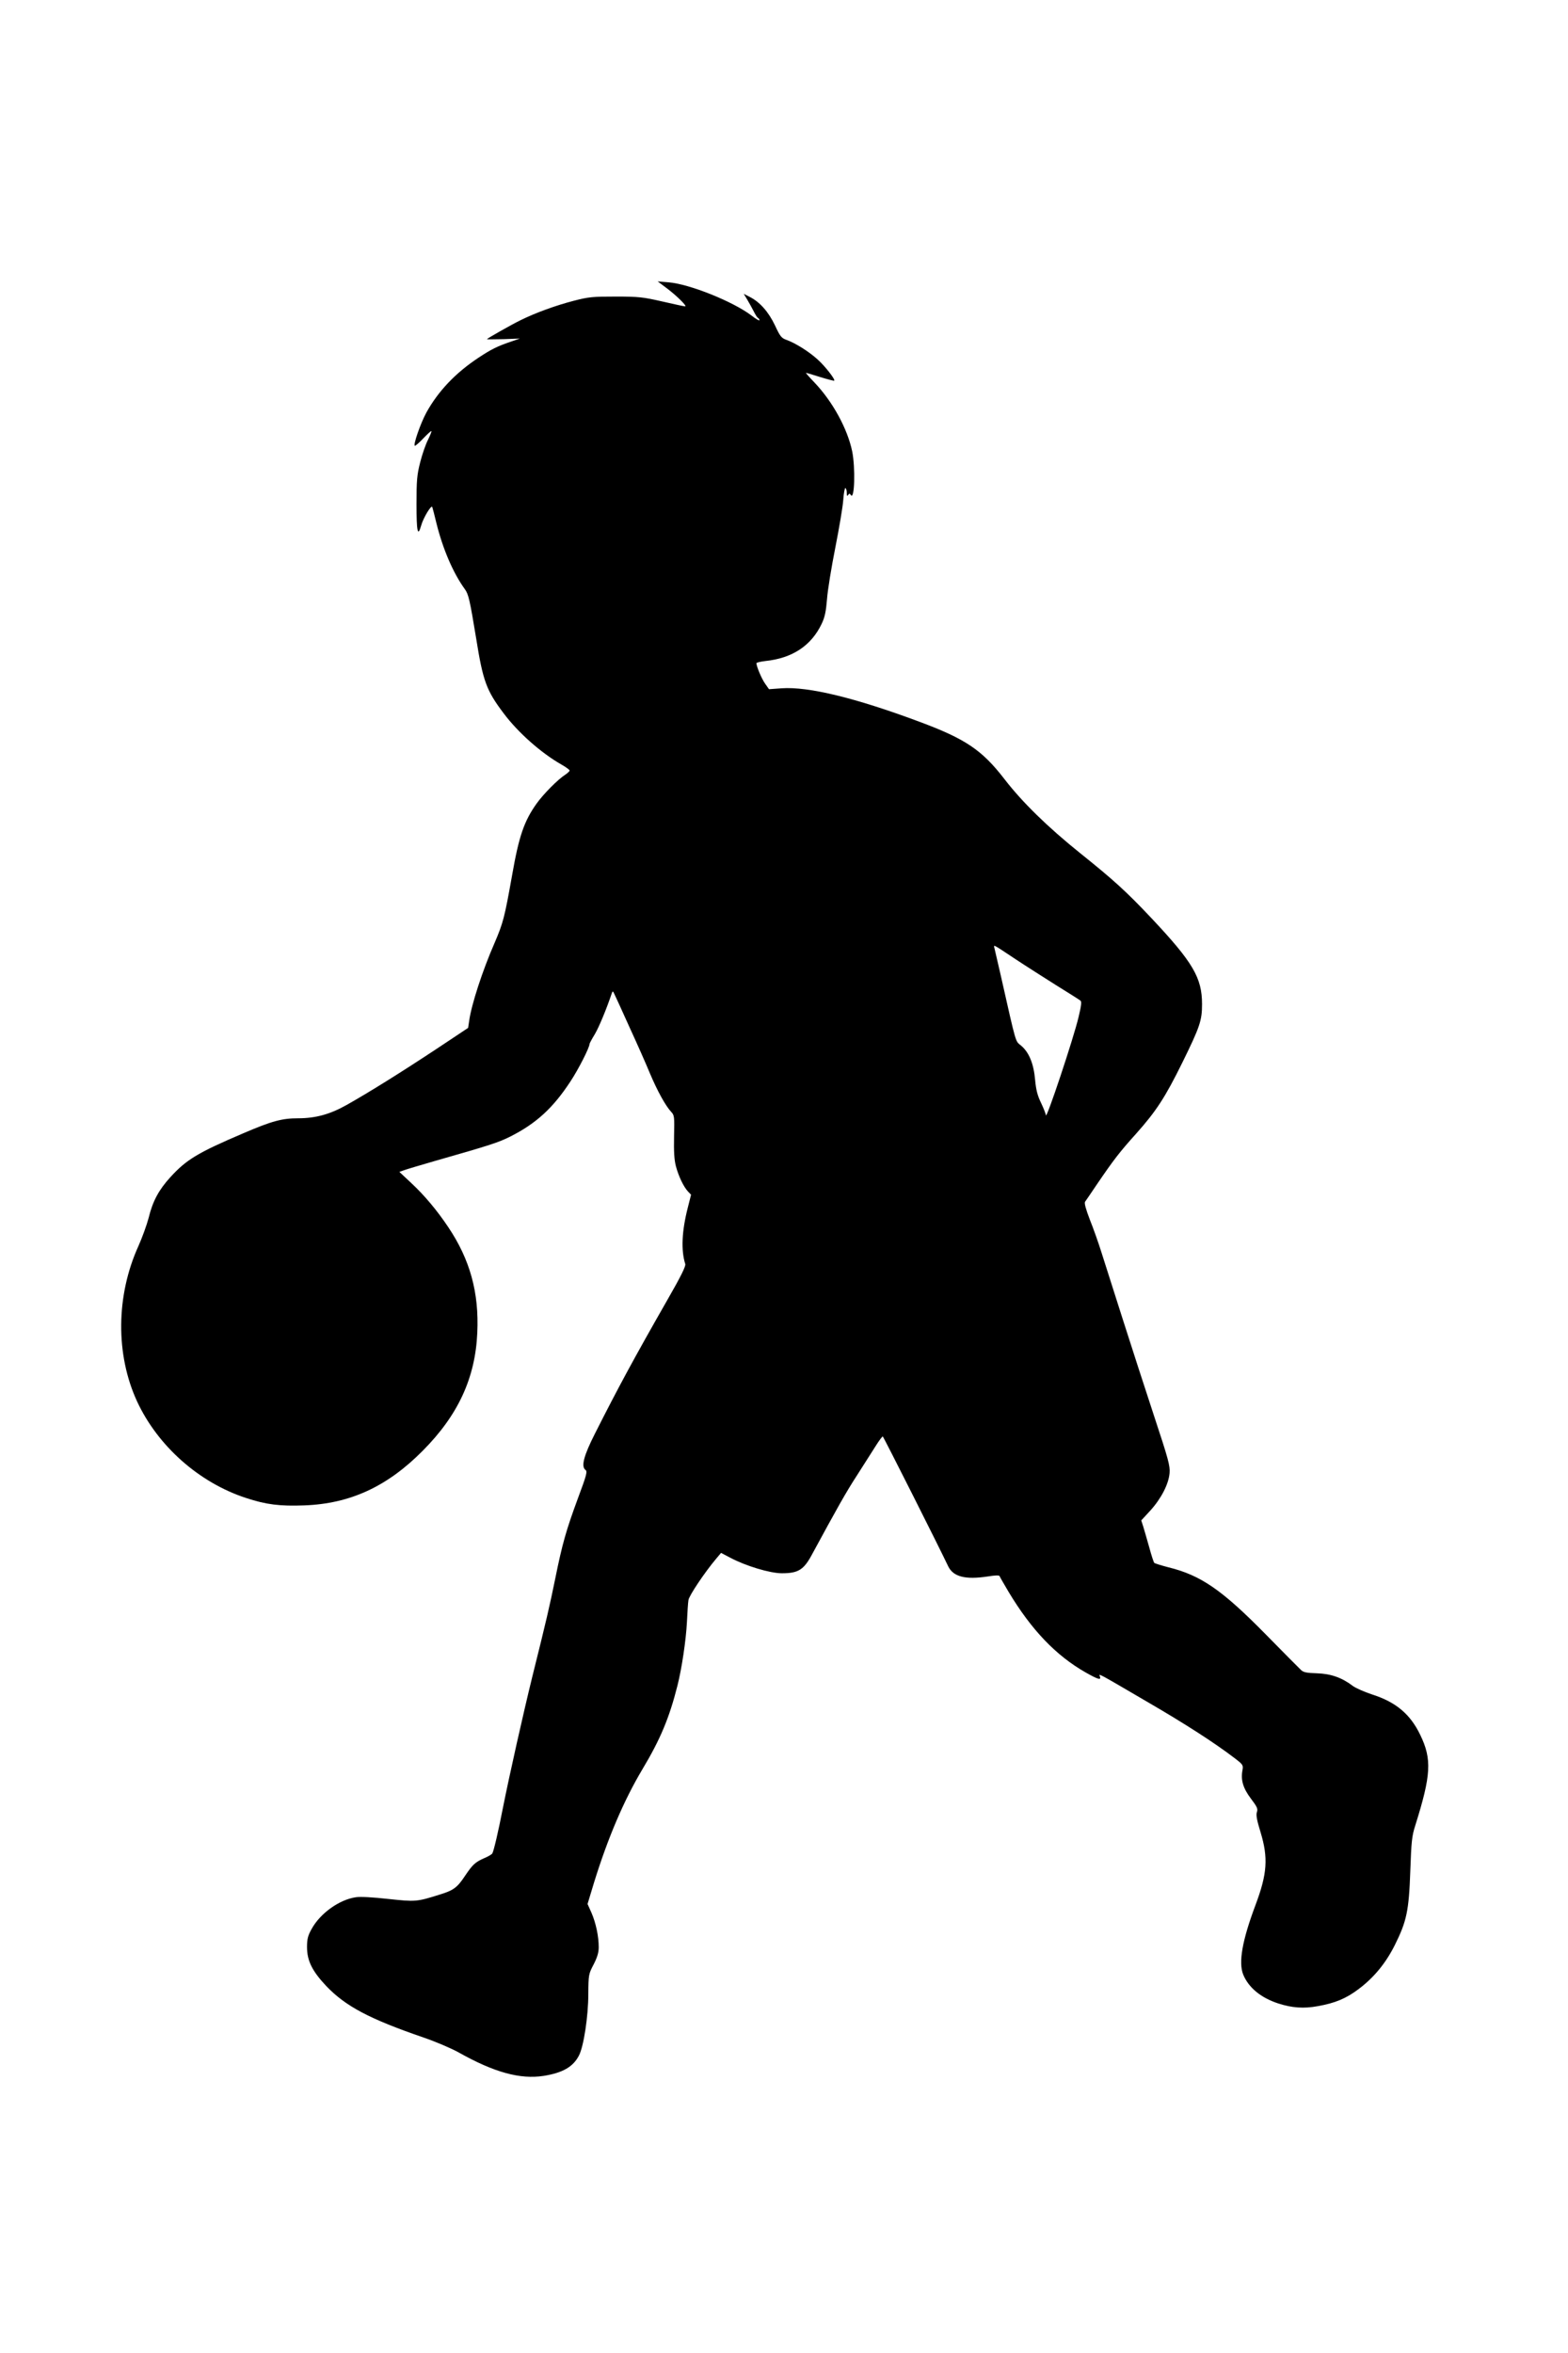<?xml version="1.0" standalone="no"?>
<!DOCTYPE svg PUBLIC "-//W3C//DTD SVG 20010904//EN"
 "http://www.w3.org/TR/2001/REC-SVG-20010904/DTD/svg10.dtd">
<svg version="1.0" xmlns="http://www.w3.org/2000/svg"
 width="1024pt" height="1536pt" viewBox="0 0 1024 1536"
 preserveAspectRatio="xMidYMid meet">
<g transform="translate(0,1536) scale(0.1,-0.1)"
fill="#000000" stroke="none">
<path d="M4355 13478 c65 -49 135 -118 119 -118 -5 0 -72 14 -149 32 -127 29
-155 32 -305 32 -149 0 -176 -2 -275 -28 -112 -29 -246 -77 -345 -126 -56 -27
-220 -120 -220 -124 0 -2 48 -1 108 0 l107 4 -55 -19 c-92 -31 -132 -51 -215
-106 -150 -99 -264 -219 -341 -359 -38 -70 -89 -216 -74 -216 4 0 30 22 56 50
26 27 49 48 51 46 3 -2 -8 -28 -22 -57 -15 -29 -38 -95 -51 -147 -21 -82 -24
-118 -24 -273 0 -178 8 -218 30 -141 14 52 68 140 73 122 3 -8 15 -55 27 -105
42 -169 109 -325 185 -430 25 -34 33 -70 75 -325 44 -276 67 -338 178 -485 94
-126 244 -259 377 -335 30 -17 55 -35 55 -40 0 -4 -12 -16 -27 -26 -49 -31
-144 -127 -189 -190 -81 -114 -115 -211 -160 -469 -49 -275 -58 -309 -114
-440 -79 -180 -152 -405 -166 -509 l-7 -46 -206 -137 c-230 -152 -443 -285
-589 -367 -107 -60 -201 -86 -315 -86 -105 0 -172 -18 -356 -97 -298 -127
-373 -172 -478 -287 -75 -82 -116 -157 -142 -265 -12 -46 -42 -129 -67 -185
-147 -324 -150 -708 -9 -1014 135 -291 405 -531 713 -631 130 -43 221 -54 379
-48 299 11 541 122 773 356 232 233 344 476 357 771 12 262 -47 477 -190 690
-73 109 -155 207 -242 288 l-77 72 28 10 c15 6 106 33 203 61 364 104 414 120
494 160 168 85 278 185 392 359 53 80 125 222 125 245 0 4 15 32 34 63 28 47
77 166 111 267 6 18 8 17 20 -10 8 -16 52 -113 98 -215 47 -102 106 -235 131
-296 49 -116 102 -212 139 -252 21 -22 22 -31 19 -160 -2 -101 1 -152 12 -195
18 -67 50 -133 78 -164 l21 -22 -21 -83 c-40 -156 -45 -280 -17 -369 5 -14
-29 -82 -118 -237 -215 -376 -319 -568 -472 -871 -73 -144 -91 -214 -62 -236
14 -10 9 -31 -49 -186 -76 -206 -102 -296 -148 -524 -36 -176 -57 -269 -150
-641 -59 -240 -149 -641 -191 -852 -30 -155 -61 -287 -70 -301 -3 -6 -27 -20
-53 -31 -59 -26 -75 -41 -125 -115 -51 -77 -75 -95 -167 -123 -149 -47 -157
-47 -335 -28 -99 11 -183 16 -212 11 -108 -16 -232 -105 -288 -207 -24 -43
-30 -65 -30 -118 0 -90 34 -157 125 -254 127 -133 282 -215 637 -337 79 -27
182 -71 230 -98 230 -129 399 -176 554 -152 124 20 192 59 230 133 31 60 61
256 61 402 1 126 2 130 35 193 24 47 33 78 33 112 0 72 -19 159 -47 224 l-26
58 43 142 c90 290 194 534 315 737 117 195 176 336 229 546 28 110 56 297 62
414 3 63 7 129 10 145 4 29 106 181 181 270 l32 38 59 -31 c101 -54 260 -102
338 -102 107 0 143 22 197 123 165 304 222 406 293 515 43 68 98 154 121 190
23 37 45 66 48 65 5 -2 365 -716 427 -847 33 -69 112 -89 258 -67 50 8 76 9
78 2 2 -6 29 -52 59 -103 149 -248 309 -415 502 -525 81 -46 104 -53 94 -27
-8 21 -23 29 307 -164 250 -145 442 -269 573 -369 55 -42 57 -46 51 -79 -12
-64 4 -117 55 -185 41 -54 47 -67 39 -89 -6 -19 0 -52 24 -130 51 -168 44
-271 -33 -476 -87 -232 -112 -375 -80 -454 35 -85 115 -151 228 -188 89 -29
167 -35 258 -18 114 20 186 50 268 112 100 75 178 170 237 289 76 153 91 221
100 480 7 194 10 229 33 300 103 328 109 431 32 590 -65 135 -158 214 -315
264 -51 17 -108 42 -126 56 -71 54 -143 79 -233 82 -65 2 -88 6 -103 20 -11
10 -115 115 -231 233 -287 292 -425 387 -637 439 -46 12 -88 25 -92 29 -4 4
-19 50 -33 102 -15 52 -32 113 -39 135 l-13 40 59 64 c71 78 120 173 126 245
4 47 -8 91 -101 372 -58 176 -151 463 -207 639 -56 176 -118 370 -137 430 -19
61 -53 157 -76 214 -26 68 -37 108 -31 116 5 7 41 59 79 116 107 157 146 208
255 329 131 147 189 236 302 465 114 232 128 273 128 380 0 172 -59 273 -331
562 -163 173 -248 250 -464 423 -213 171 -380 334 -496 485 -146 189 -254 262
-556 374 -418 156 -724 230 -898 218 l-83 -6 -26 37 c-23 33 -56 112 -56 133
0 4 26 10 58 14 176 18 300 100 368 243 21 44 28 80 35 162 4 58 29 209 54
335 25 127 49 267 52 312 3 45 10 80 14 77 5 -3 9 -17 9 -32 0 -19 3 -23 9
-13 7 11 10 11 17 0 25 -39 31 178 9 286 -31 147 -127 323 -246 448 -32 33
-57 62 -56 63 1 1 42 -11 92 -27 49 -15 91 -26 93 -24 8 8 -60 95 -108 138
-58 53 -147 108 -203 128 -34 12 -42 22 -76 95 -42 88 -98 152 -165 186 l-39
20 23 -38 c13 -22 32 -56 42 -76 10 -20 22 -40 28 -43 5 -3 10 -10 10 -15 0
-6 -24 8 -52 30 -121 92 -406 206 -541 217 l-72 6 60 -45z m2275 -4378 c63
-42 183 -118 265 -170 83 -51 155 -97 161 -102 9 -6 5 -35 -12 -106 -32 -137
-213 -680 -214 -642 0 8 -14 44 -31 80 -24 49 -33 86 -39 150 -9 105 -39 179
-90 223 -41 35 -29 -7 -135 462 -19 83 -37 161 -40 173 -7 28 -17 33 135 -68z"/>
</g>
</svg>
